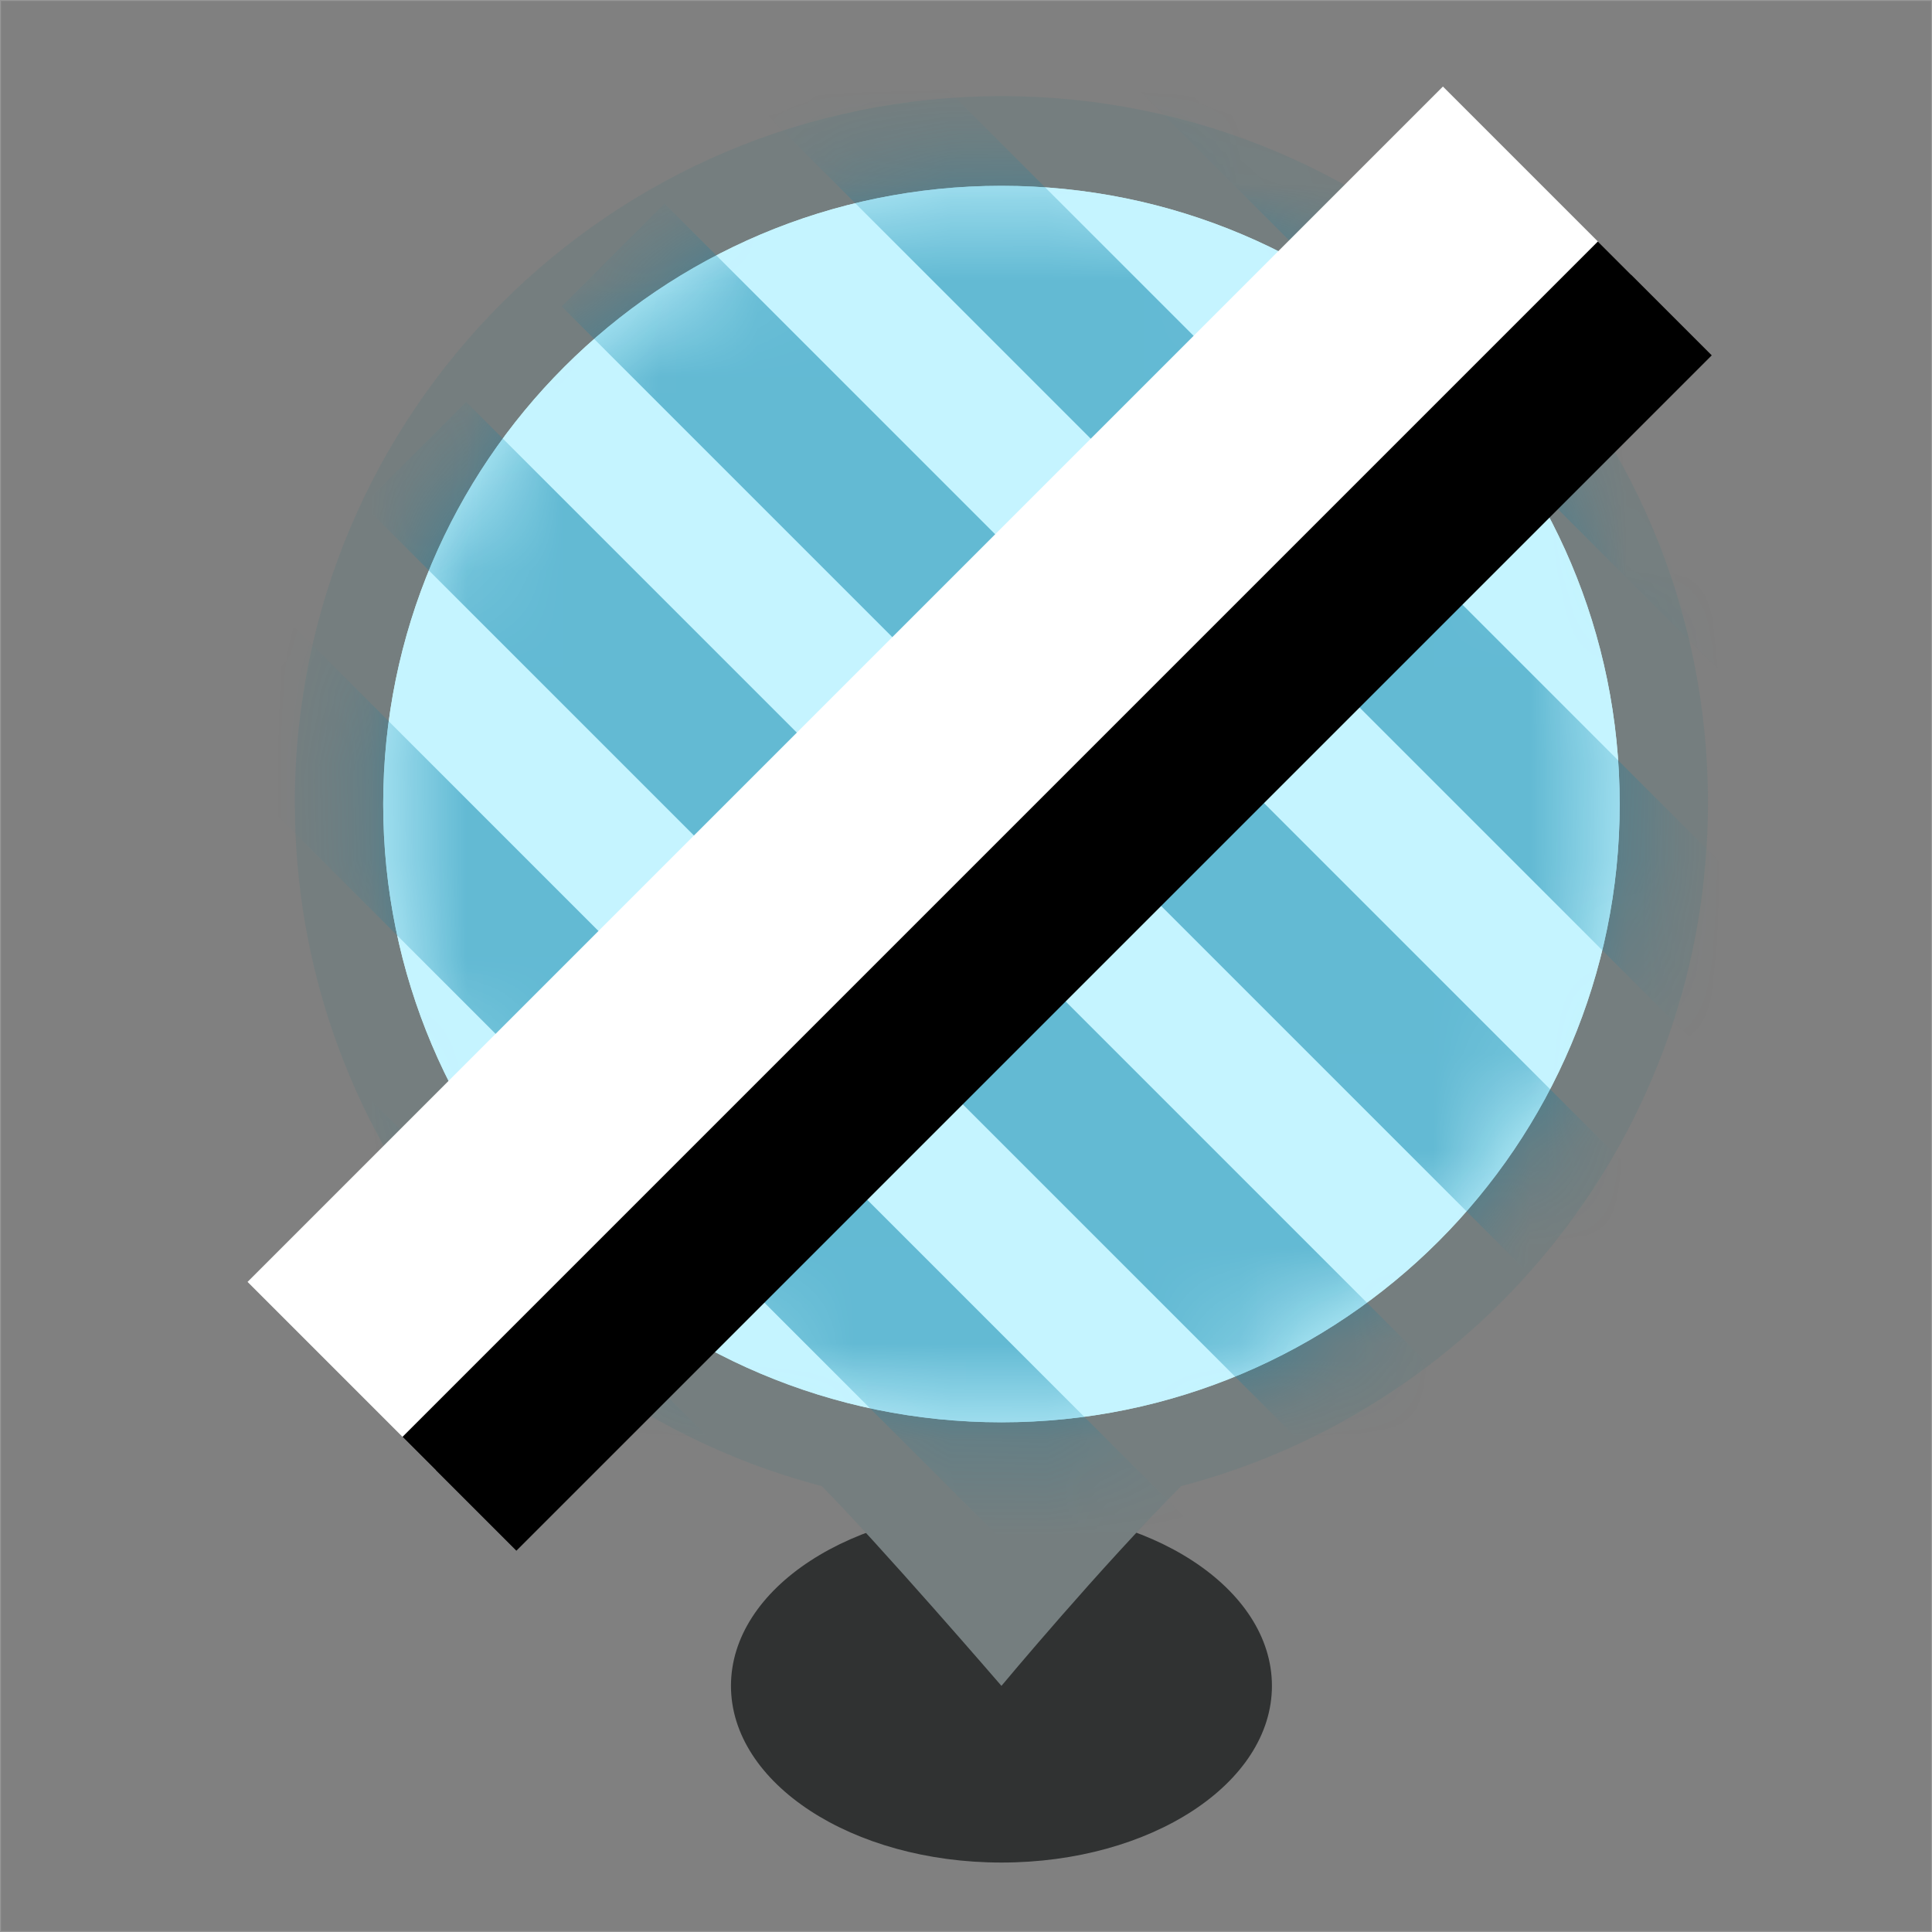 <?xml version="1.0" encoding="UTF-8"?>
<svg width="20px" height="20px" viewBox="0 0 20 20" version="1.1" xmlns="http://www.w3.org/2000/svg" xmlns:xlink="http://www.w3.org/1999/xlink">
    <rect x="0" y="0" width="20" height="20" fill="#808080" stroke="none"/>
    <!-- Generator: Sketch 46.2 (44496) - http://www.bohemiancoding.com/sketch -->
    <title>Ghost-MarkerOFF@1x</title>
    <desc>Created with Sketch.</desc>
    <defs>
        <path d="M0.553,7.738 C0.553,11.134 2.868,13.99 6.006,14.813 C6.579,15.387 7.867,16.881 7.867,16.881 C7.867,16.881 8.891,15.651 9.727,14.813 C12.866,13.991 15.181,11.135 15.181,7.738 C15.181,3.698 11.907,0.424 7.867,0.424 C3.827,0.424 0.553,3.698 0.553,7.738 Z" id="path-1"></path>
        <path d="M13.434,6.919 C13.434,10.454 10.568,13.319 7.034,13.319 C3.499,13.319 0.634,10.454 0.634,6.919 C0.634,3.385 3.499,0.519 7.034,0.519 C10.568,0.519 13.434,3.385 13.434,6.919" id="path-3"></path>
    </defs>
    <g id="Assets" stroke="none" stroke-width="1" fill="none" fill-rule="evenodd">
        <g id="Assets-Common" transform="translate(-345, -344)">
            <g id="Ghost-MarkerOFF" transform="translate(345, 344)">
                <g id="Ghost" transform="translate(2.5, 0)">
                    <g id="Group-5" transform="translate(0, 0.571)">
                        <path d="M10.667,16.881 C10.667,17.89 9.414,18.71 7.867,18.71 C6.32,18.71 5.067,17.89 5.067,16.881 C5.067,15.87 6.32,15.052 7.867,15.052 C9.414,15.052 10.667,15.87 10.667,16.881" id="Fill-1" fill="#303232"></path>
                        <path d="M15.181,7.738 C15.181,11.136 12.866,13.991 9.728,14.813 C8.891,15.652 7.867,16.881 7.867,16.881 C7.867,16.881 6.579,15.388 6.006,14.813 C2.868,13.99 0.552,11.135 0.552,7.738 C0.552,3.698 3.828,0.424 7.867,0.424 C11.907,0.424 15.181,3.698 15.181,7.738" id="Fill-3" fill="#757E7F"></path>
                    </g>
                    <g id="Group-9" transform="translate(0, 0.571)">
                        <mask id="mask-2" fill="white">
                            <use xlink:href="#path-1"></use>
                        </mask>
                        <g id="Clip-7"></g>
                        <path d="M14.267,7.753 C14.267,11.287 11.401,14.153 7.867,14.153 C4.333,14.153 1.467,11.287 1.467,7.753 C1.467,4.218 4.333,1.353 7.867,1.353 C11.401,1.353 14.267,4.218 14.267,7.753" id="Fill-8" fill="#C5F4FF" mask="url(#mask-2)"></path>
                        <g id="Rect" mask="url(#mask-2)">
                            <g transform="translate(0.833, 0.833)">
                                <mask id="mask-4" fill="white">
                                    <use xlink:href="#path-3"></use>
                                </mask>
                                <use id="Mask" stroke="none" fill="#C5F4FF" fill-rule="evenodd" xlink:href="#path-3"></use>
                                <g id="Rect" stroke="none" stroke-width="1" fill="none" fill-rule="evenodd" mask="url(#mask-4)" opacity="0.503">
                                    <g transform="translate(7.82, 7.625) rotate(-45) translate(-7.82, -7.625) translate(-3.43, -0.292)" fill="#0180A8">
                                        <rect id="Rectangle-6" style="mix-blend-mode: multiply;" x="0" y="0" width="1.506" height="15.811"></rect>
                                        <rect id="Rectangle-6-Copy" style="mix-blend-mode: multiply;" x="2.904" y="0" width="1.506" height="15.811"></rect>
                                        <rect id="Rectangle-6-Copy-3" style="mix-blend-mode: multiply;" x="5.808" y="0" width="1.506" height="15.811"></rect>
                                        <rect id="Rectangle-6-Copy-2" style="mix-blend-mode: multiply;" x="8.712" y="0" width="1.506" height="15.811"></rect>
                                        <rect id="Rectangle-6-Copy-7" style="mix-blend-mode: multiply;" x="11.616" y="0" width="1.506" height="15.811"></rect>
                                        <rect id="Rectangle-6-Copy-6" style="mix-blend-mode: multiply;" x="14.521" y="0" width="1.506" height="15.811"></rect>
                                        <rect id="Rectangle-6-Copy-5" style="mix-blend-mode: multiply;" x="17.425" y="0" width="1.506" height="15.811"></rect>
                                        <rect id="Rectangle-6-Copy-4" style="mix-blend-mode: multiply;" x="20.329" y="0" width="1.506" height="15.811"></rect>
                                    </g>
                                </g>
                            </g>
                        </g>
                    </g>
                </g>
                <rect id="Rectangle" fill="#FFFFFF" transform="translate(9.725, 8.058) rotate(-315) translate(-9.725, -8.058) " x="8.346" y="-0.692" width="2.756" height="17.5"></rect>
                <rect id="Rectangle-Copy" fill="#000000" transform="translate(10.943, 9.276) rotate(-315) translate(-10.943, -9.276) " x="10.11" y="0.526" width="1.667" height="17.5"></rect>
                <rect id="bounds" stroke="#979797" stroke-width="0.01" x="0.005" y="0.005" width="19.99" height="19.99"></rect>
            </g>
        </g>
    </g>
</svg>